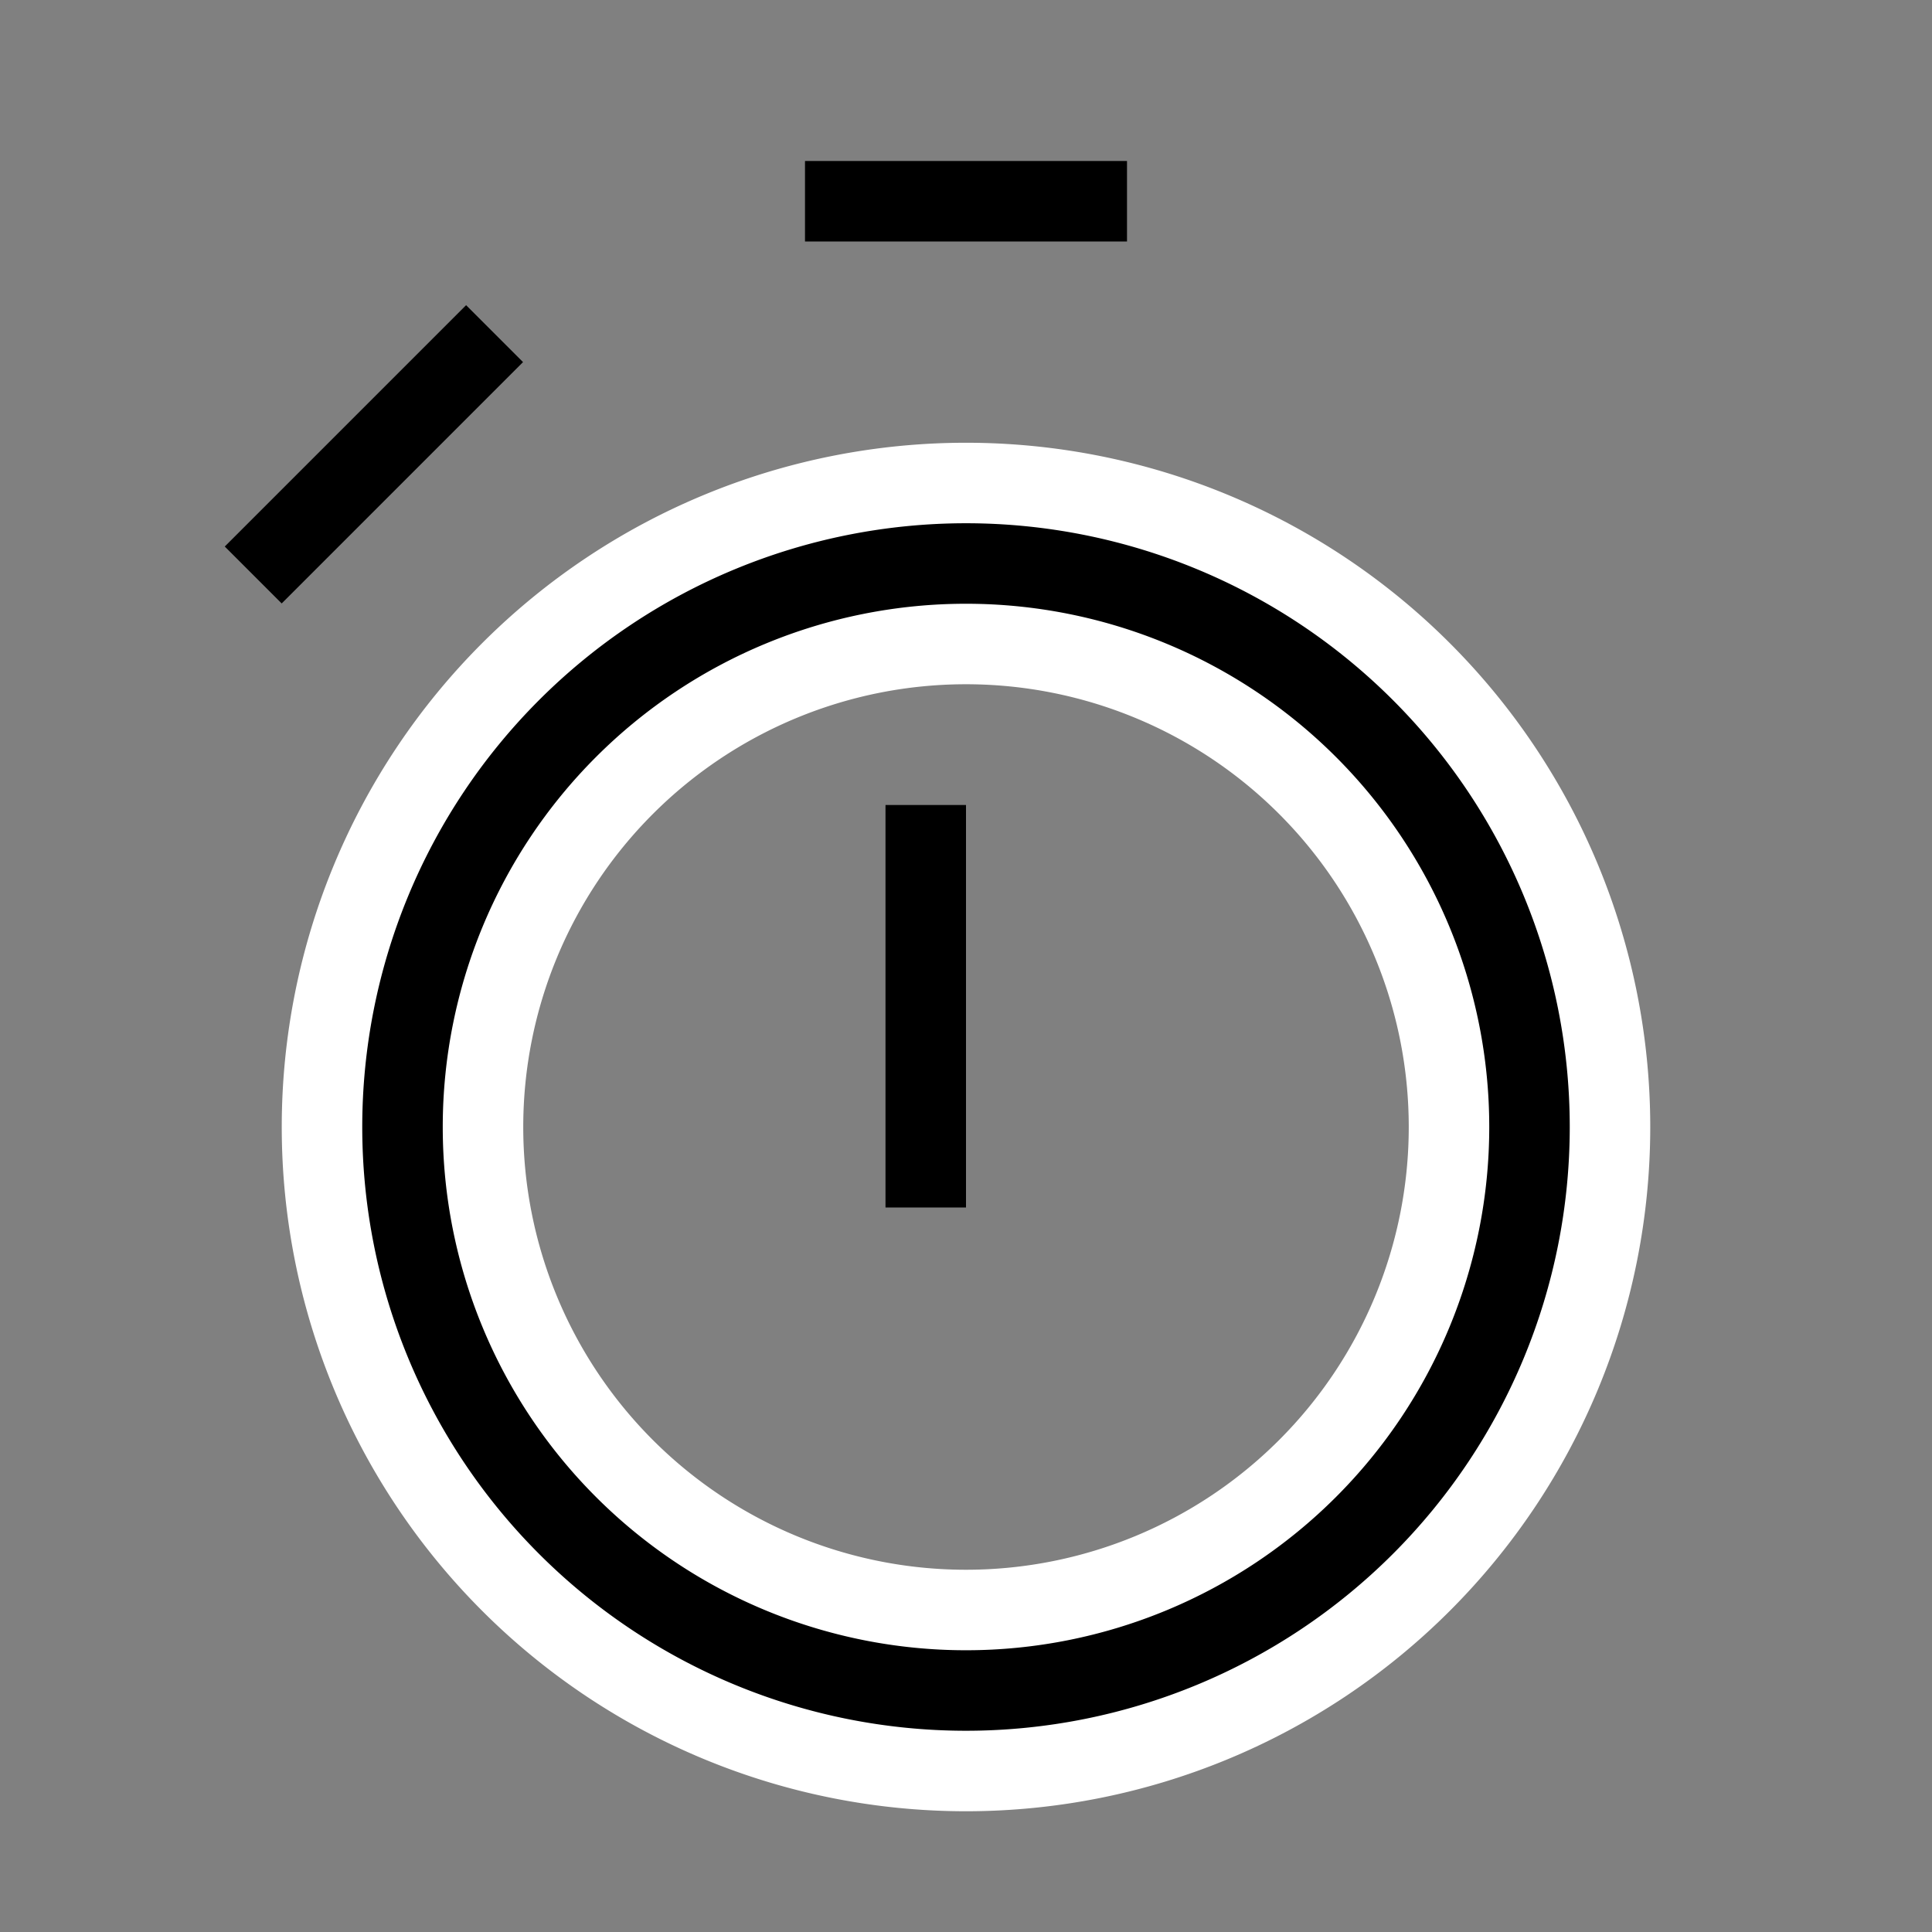 <?xml version="1.0" ?>

<!-- Uploaded to: SVG Repo, www.svgrepo.com, Generator: SVG Repo Mixer Tools -->
<svg fill="#000000" width="50px" height="50px" viewBox="0 0 24 24" xmlns="http://www.w3.org/2000/svg">

<rect x="0" y="0" width="24" height="24" fill="#808080" stroke="none"/>

<title/>

<g data-name="Layer 2" id="Layer_2">

<path d="M4,14a8,8,0,1,0,8-8A8,8,0,0,0,4,14Zm8-6a6,6,0,1,1-6,6A6,6,0,0,1,12,8Z" stroke="#ffffff" stroke-width="1"/>

<rect height="1" width="4" x="10" y="2"/>

<rect height="1" transform="translate(-2.78 5.29) rotate(-45)" width="4.24" x="2.88" y="5"/>

<rect height="5" width="1" x="11" y="10"/>

</g>

</svg>